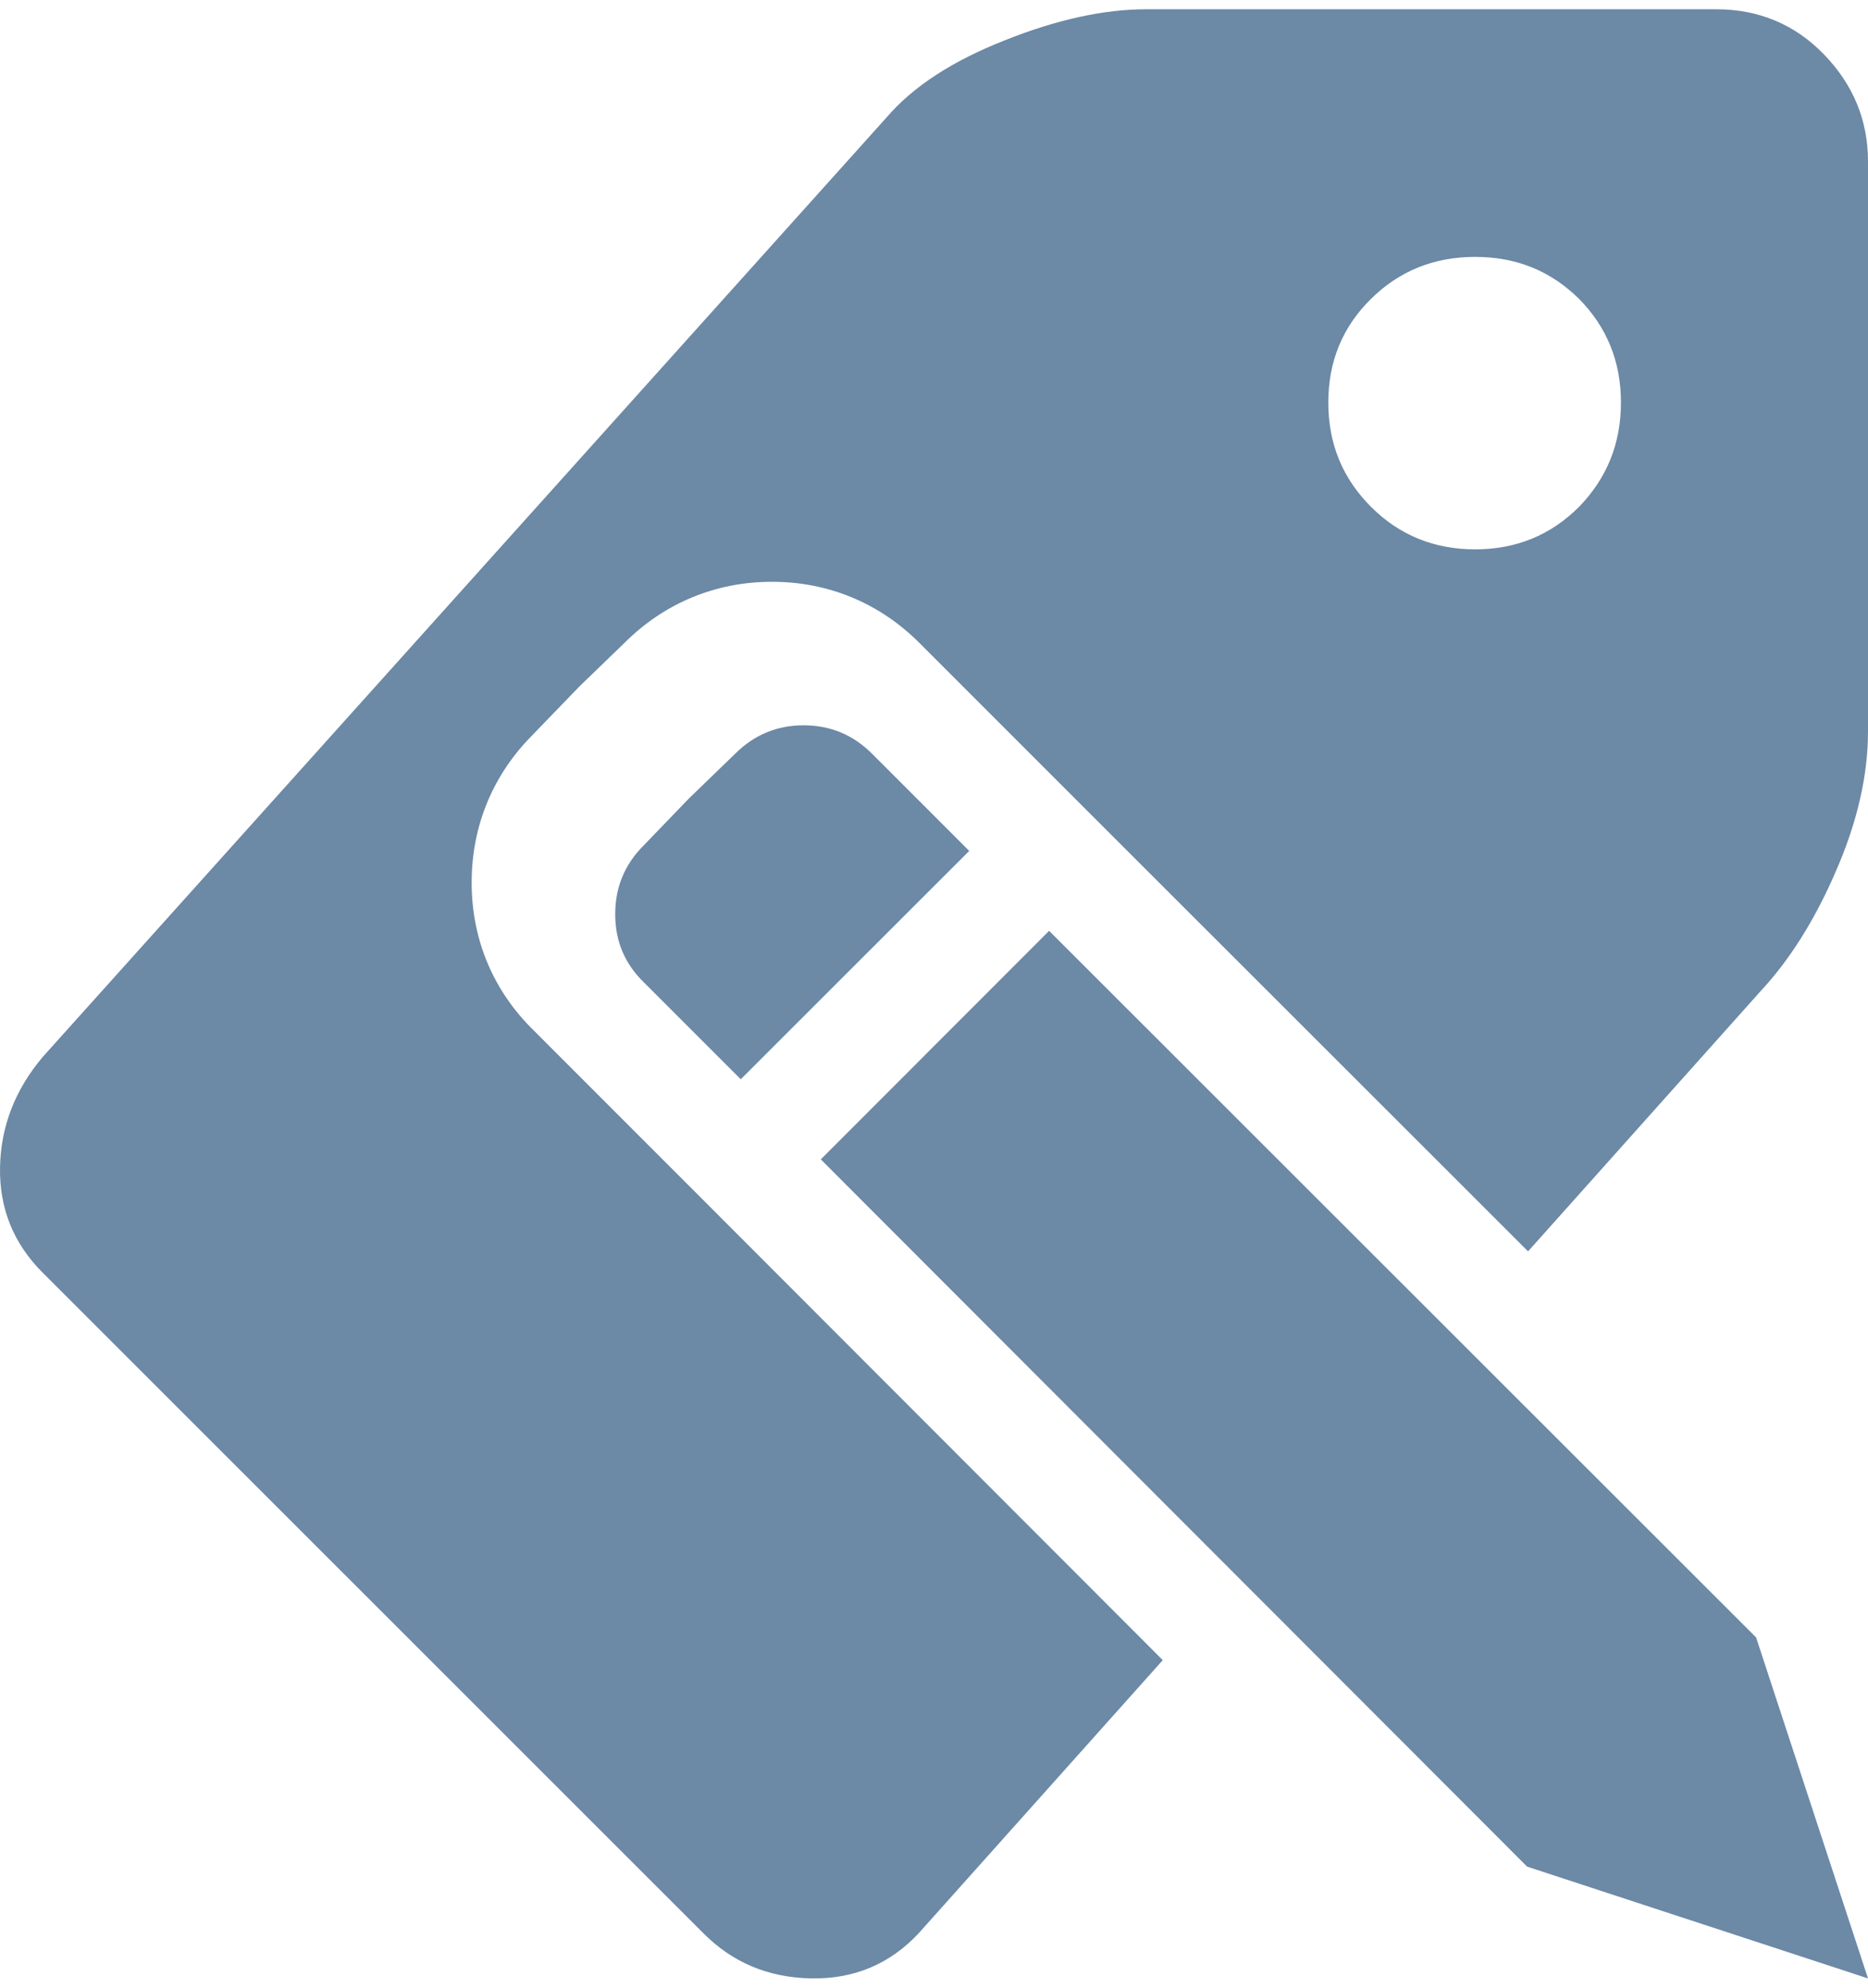 <?xml version="1.0" encoding="UTF-8"?>
<!DOCTYPE svg PUBLIC "-//W3C//DTD SVG 1.1//EN" "http://www.w3.org/Graphics/SVG/1.1/DTD/svg11.dtd">
<svg version="1.1" xmlns="http://www.w3.org/2000/svg" xmlns:xlink="http://www.w3.org/1999/xlink" x="0" y="0" width="47" height="50" viewBox="0, 0, 47, 50">
  <g id="Background">
    <rect x="0" y="0" width="47" height="50" fill="#000000" fill-opacity="0"/>
  </g>
  <g id="Layer_1">
    <g>
      <path d="M43.18,0.233 C44.255,0.233 45.166,0.616 45.898,1.375 C46.631,2.134 47,3.031 47,4.06 L47,18.398 C47,19.493 46.736,20.668 46.195,21.908 C45.661,23.149 45.021,24.158 44.288,24.943 L38.447,31.478 L27.588,20.628 L25.578,18.618 L23.135,16.175 C22.132,15.171 20.842,14.634 19.422,14.635 C18.005,14.634 16.711,15.172 15.709,16.175 L14.572,17.274 L13.374,18.514 L13.42,18.468 C12.406,19.473 11.867,20.771 11.867,22.199 C11.867,23.637 12.412,24.931 13.438,25.93 L15.85,28.343 L17.84,30.333 L17.864,30.357 L29.256,41.761 L23.121,48.624 C22.389,49.41 21.485,49.786 20.409,49.766 C19.334,49.746 18.43,49.37 17.691,48.624 L1.076,32.017 C0.337,31.278 -0.019,30.394 0.001,29.358 C0.021,28.328 0.384,27.405 1.076,26.586 L22.303,2.958 C22.976,2.173 23.966,1.533 25.272,1.018 C26.572,0.497 27.766,0.233 28.842,0.233 L43.18,0.233 z M37.116,6.462 C36.087,6.462 35.209,6.812 34.496,7.518 C33.777,8.224 33.421,9.095 33.421,10.124 C33.421,11.16 33.777,12.031 34.496,12.75 C35.209,13.463 36.087,13.819 37.116,13.819 C38.145,13.819 39.016,13.463 39.729,12.75 C40.428,12.031 40.784,11.16 40.784,10.124 C40.784,9.095 40.428,8.224 39.729,7.518 C39.016,6.812 38.145,6.462 37.116,6.462 z" fill="#6C89A6"/>
      <path d="M16.199,21.263 C15.719,21.739 15.479,22.318 15.479,22.995 C15.479,23.677 15.719,24.243 16.199,24.71 L18.638,27.149 L24.386,21.405 L21.942,18.961 C21.467,18.485 20.892,18.245 20.219,18.245 C19.551,18.245 18.972,18.485 18.496,18.961 L17.326,20.093 z M20.652,29.164 L38.423,46.955 L47,49.767 L44.184,41.189 L26.396,23.415 z" fill="#6C89A6"/>
    </g>
  </g>
</svg>
